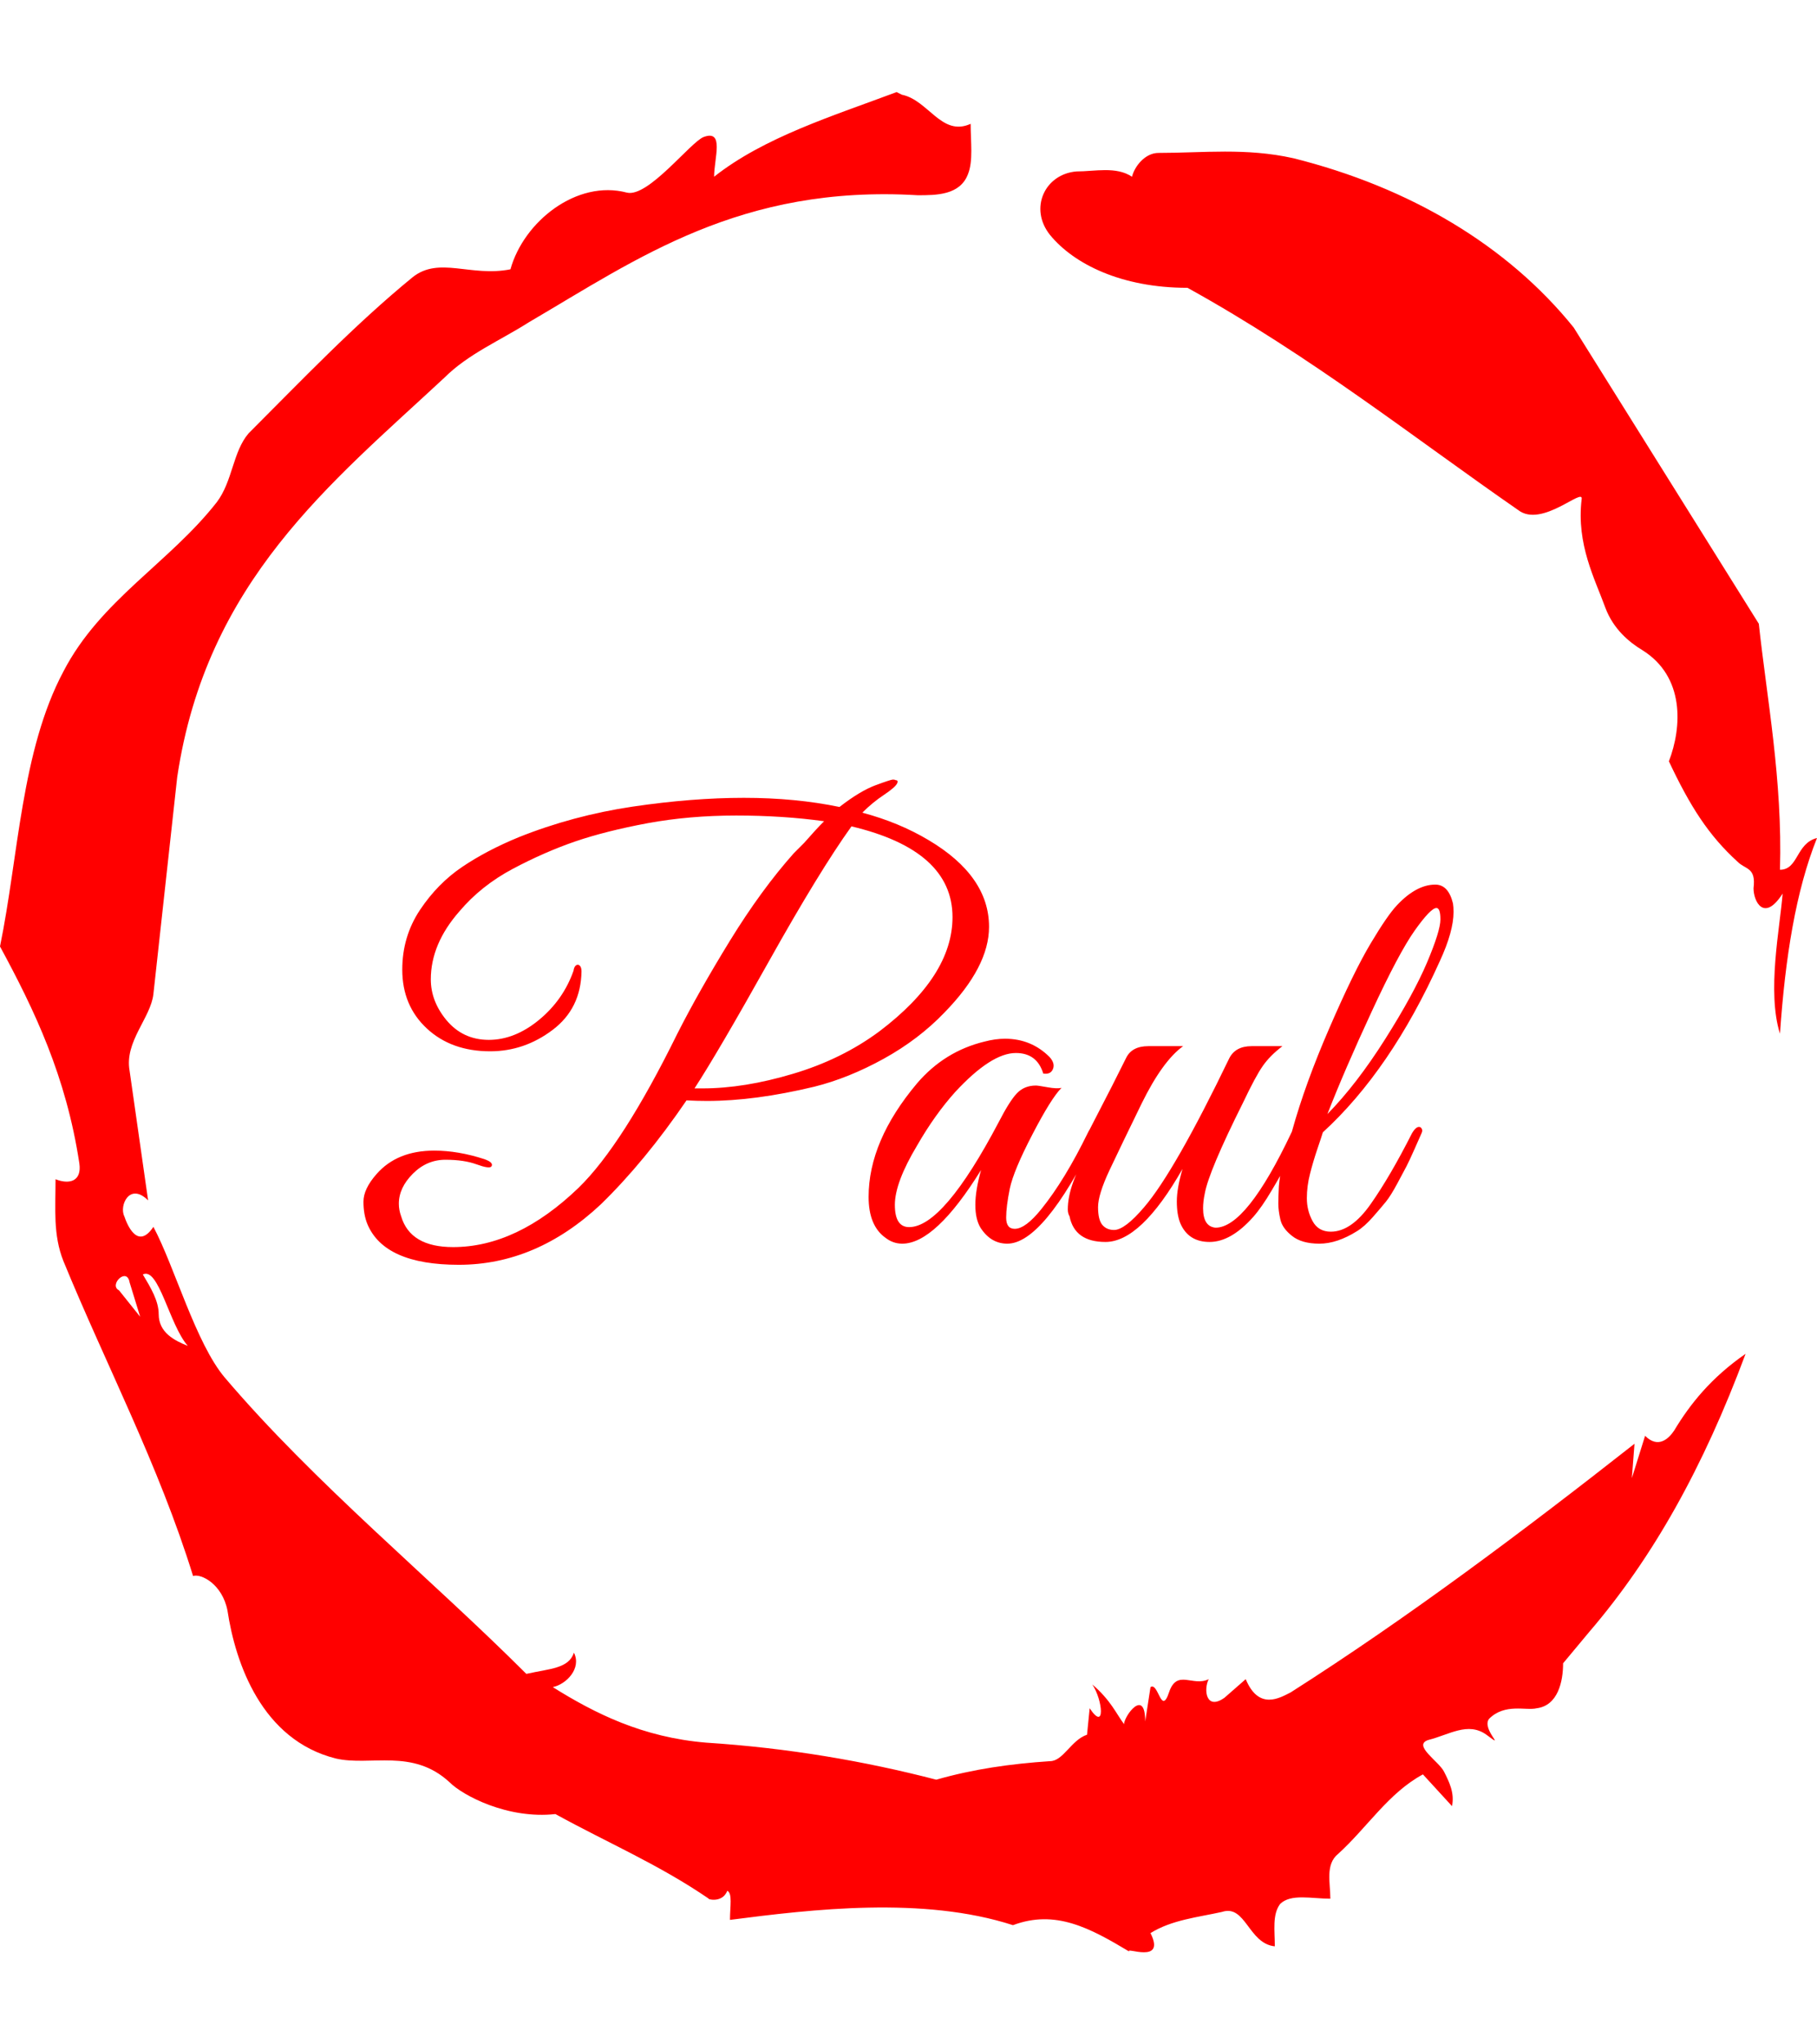 <svg xmlns="http://www.w3.org/2000/svg" version="1.1" xmlns:xlink="http://www.w3.org/1999/xlink" xmlns:svgjs="http://svgjs.dev/svgjs" width="1000" height="1125" viewBox="0 0 1000 1125"><g transform="matrix(1,0,0,1,1.7053025658242404e-13,0)"><svg viewBox="0 0 320 360" data-background-color="#ffffff" preserveAspectRatio="xMidYMid meet" height="1125" width="1000" xmlns="http://www.w3.org/2000/svg" xmlns:xlink="http://www.w3.org/1999/xlink"><g id="tight-bounds" transform="matrix(1,0,0,1,0,0)"><svg viewBox="0 0 320 360" height="360" width="320"><g><svg></svg></g><g><svg viewBox="0 0 320 360" height="360" width="320"><g><path d="M20.961 227.22l3.726 4.658-1.863-6.056c-0.466-2.795-3.726 0.466-1.863 1.398M25.153 224.425c1.397 2.329 2.795 4.658 2.795 6.987 0 3.261 2.795 4.658 5.123 5.589-3.261-3.726-5.124-13.974-7.918-12.576M204.017 26.929c7.918 0 15.371-0.932 23.756 0.931 20.495 5.124 37.729 15.371 49.374 29.811l32.606 52.169c1.397 13.042 4.192 27.482 3.726 43.319 3.261 0 2.795-4.658 6.521-5.59-3.726 9.316-5.59 20.961-6.521 34.469-2.329-7.453 0-18.632 0.466-24.687-3.261 5.124-5.124 1.397-5.124-0.932 0.466-3.726-1.397-3.261-2.795-4.658-5.124-4.658-8.384-9.782-12.11-17.7 2.329-6.055 2.795-14.905-4.658-19.563-2.329-1.397-5.124-3.726-6.521-7.453-1.863-5.124-5.124-11.179-4.193-19.097 0.466-2.329-6.987 5.124-11.179 1.863-18.166-12.576-36.332-27.016-58.224-39.127-11.645 0-20.029-4.192-24.221-9.316-3.726-4.658-0.932-10.713 4.658-11.179 3.261 0 6.987-0.932 9.782 0.932 0.466-1.863 2.329-4.192 4.657-4.192M157.904 16.215l0.932 0.466c4.658 0.932 6.987 7.453 12.11 5.124 0 3.261 0.466 6.521-0.466 8.85-1.397 3.726-5.59 3.726-8.85 3.726-31.208-1.863-49.374 11.179-68.471 22.358-5.124 3.261-10.713 5.59-14.906 9.782-20.029 18.632-41.921 35.866-47.045 70.335l-4.192 38.195c-0.466 4.192-5.124 8.384-4.192 13.508l3.26 22.824c-3.261-3.261-5.124 0.932-4.192 2.795 0.466 1.397 2.329 6.055 5.124 1.863 3.726 6.987 7.453 20.495 12.576 26.55 15.837 18.632 36.332 35.4 53.101 52.169 4.192-0.932 7.453-0.932 8.384-3.727 1.397 2.795-1.397 5.59-3.726 6.056 7.453 4.658 15.837 8.85 27.016 9.781 14.44 0.932 27.948 3.261 40.524 6.522 6.521-1.863 13.042-2.795 20.029-3.261 2.329 0 3.726-3.726 6.521-4.658l0.466-4.658c2.795 4.192 2.329-1.397 0.466-4.192 3.261 2.795 4.192 5.124 5.589 6.987 0-1.397 3.726-6.521 3.727-0.466l0.931-6.055c1.397-0.932 1.863 5.124 3.261 0.931 1.397-4.192 4.192-0.932 6.987-2.329-0.932 1.863-0.466 5.59 2.794 3.261l3.727-3.261c2.329 5.59 6.055 3.261 7.918 2.329 20.495-13.042 40.99-28.413 60.553-43.784l-0.466 6.055 2.329-7.453c2.329 2.329 4.192 0.466 5.124-0.931 2.795-4.658 6.521-9.316 12.577-13.508-7.453 20.029-16.303 35.866-27.482 48.908l-4.658 5.59c0 3.261-0.932 7.453-4.658 7.918-1.863 0.466-5.59-0.932-8.384 1.863-1.397 1.863 3.261 5.59-0.466 2.795-3.261-2.329-6.521 0-10.248 0.932-2.795 0.932 1.863 3.726 2.795 5.589 0.932 1.863 1.863 3.726 1.398 6.056l-5.124-5.59c-6.055 3.261-9.782 9.316-14.906 13.974-2.329 1.863-1.397 5.124-1.397 7.918-3.261 0-6.987-0.932-8.85 0.932-1.397 1.863-0.932 4.658-0.932 7.453-4.658-0.466-5.124-7.453-9.315-6.056-4.192 0.932-8.85 1.397-12.577 3.727 2.795 5.59-4.658 2.329-3.726 3.26-6.987-4.192-13.042-7.453-20.495-4.658-15.837-5.124-35.4-2.795-49.84-0.931 0-2.329 0.466-4.658-0.466-5.124-0.932 2.329-3.726 1.397-3.26 1.397-8.85-6.055-17.7-9.782-27.016-14.905-8.384 0.932-16.303-3.261-18.632-5.59-6.521-6.055-13.974-2.795-20.029-4.192-13.042-3.261-17.7-16.769-19.098-26.084-0.932-4.658-4.658-6.521-6.055-6.056-6.055-19.563-15.371-37.263-22.824-55.429-1.863-4.658-1.397-9.316-1.397-14.44 2.329 0.932 4.658 0.466 4.192-2.794-2.329-15.371-7.918-27.016-13.974-38.195 3.261-15.837 3.726-34.469 11.179-48.443 6.521-12.576 18.632-19.098 27.016-29.811 2.795-3.726 2.795-8.85 5.59-12.11 9.316-9.316 18.632-19.098 28.879-27.482 4.658-3.726 10.247 0 17.234-1.397 2.329-8.384 11.645-15.837 20.495-13.508 3.726 0.932 11.179-8.85 13.508-9.782 3.726-1.397 1.863 3.726 1.863 6.987 8.85-6.987 20.961-10.713 32.14-14.906" fill="#ff0000" fill-rule="nonzero" stroke="none" stroke-width="1" stroke-linecap="butt" stroke-linejoin="miter" stroke-miterlimit="10" stroke-dasharray="" stroke-dashoffset="0" font-family="none" font-weight="none" font-size="none" text-anchor="none" style="mix-blend-mode: normal" data-fill-palette-color="tertiary"></path></g><g transform="matrix(1,0,0,1,64,137.277)"><svg viewBox="0 0 192 85.445" height="85.445" width="192"><g><svg viewBox="0 0 192 85.445" height="85.445" width="192"><g><svg viewBox="0 0 192 85.445" height="85.445" width="192"><g><svg viewBox="0 0 192 85.445" height="85.445" width="192"><g id="textblocktransform"><svg viewBox="0 0 192 85.445" height="85.445" width="192" id="textblock"><g><svg viewBox="0 0 192 85.445" height="85.445" width="192"><g transform="matrix(1,0,0,1,0,0)"><svg width="192" viewBox="-1.3 -40.55 95.49 42.5" height="85.445" data-palette-color="#ff0000"><path d="M48.2-35.25L48.2-35.25Q53.5-32.1 53.5-27.65L53.5-27.65Q53.5-24.15 49.6-20.15L49.6-20.15Q47.35-17.8 44.28-16.1 41.2-14.4 38.2-13.65L38.2-13.65Q33-12.4 28.8-12.4L28.8-12.4Q27.9-12.4 27-12.45L27-12.45Q23.35-7.1 19.5-3.35L19.5-3.35Q13.85 1.95 7.05 1.95L7.05 1.95Q0.55 1.95-0.95-1.6L-0.95-1.6Q-1.3-2.45-1.3-3.58-1.3-4.7-0.15-6L-0.15-6Q1.65-8.05 4.9-8.05L4.9-8.05Q7-8.05 9.3-7.3L9.3-7.3Q10.15-7 9.9-6.65L9.9-6.65Q9.7-6.45 8.6-6.85 7.5-7.25 5.88-7.25 4.25-7.25 3.03-6.03 1.8-4.8 1.8-3.4L1.8-3.4Q1.8-2.85 2-2.3L2-2.3Q2.8 0.4 6.55 0.4L6.55 0.4Q12.15 0.4 17.55-4.8L17.55-4.8Q21.4-8.55 26.2-18.3L26.2-18.3Q28.05-21.95 30.8-26.43 33.55-30.9 36.4-34.1L36.4-34.1Q36.75-34.45 37.3-35L37.3-35Q38.35-36.2 39.05-36.9L39.05-36.9Q35.45-37.4 31.35-37.4 27.25-37.4 23.6-36.73 19.95-36.05 17.25-35.13 14.55-34.2 11.78-32.73 9-31.25 7.1-29L7.1-29Q4.6-26.15 4.6-23.05L4.6-23.05Q4.6-21.15 5.95-19.5L5.95-19.5Q7.4-17.75 9.68-17.75 11.95-17.75 14.08-19.5 16.2-21.25 17.1-23.8L17.1-23.8Q17.15-24.15 17.32-24.28 17.5-24.4 17.65-24.25 17.8-24.1 17.8-23.75L17.8-23.75Q17.75-20.5 15.28-18.63 12.8-16.75 9.8-16.75L9.8-16.75Q6.4-16.75 4.25-18.75 2.1-20.75 2.1-23.9L2.1-23.9Q2.1-26.8 3.65-29.13 5.2-31.45 7.35-32.9 9.5-34.35 12.3-35.5L12.3-35.5Q17.05-37.4 22.28-38.18 27.5-38.95 32.02-38.95 36.55-38.95 40.4-38.15L40.4-38.15Q42.2-39.55 43.55-40.05 44.9-40.55 45.08-40.55 45.25-40.55 45.3-40.5L45.3-40.5Q45.6-40.5 45.43-40.18 45.25-39.85 44.28-39.2 43.3-38.55 42.4-37.65L42.4-37.65Q45.6-36.8 48.2-35.25ZM28.4-13.5L28.4-13.5Q32.05-13.5 36.33-14.78 40.6-16.05 43.9-18.5L43.9-18.5Q50.3-23.35 50.3-28.5L50.3-28.5Q50.3-34.35 41.45-36.45L41.45-36.45Q38.65-32.55 34.2-24.6 29.75-16.65 27.7-13.5L27.7-13.5Q28.05-13.5 28.4-13.5ZM59.85-13.55Q58.95-12.65 57.3-9.47 55.65-6.3 55.32-4.73 55-3.15 55-2.18 55-1.2 55.75-1.2L55.75-1.2Q56.7-1.2 58.1-2.95L58.1-2.95Q60.15-5.5 62.15-9.6L62.15-9.6Q62.35-10.05 62.6-10.1L62.6-10.1Q63-10.25 63-9.8L63-9.8Q63-9.55 62.85-9.2L62.85-9.2Q58.25 0.1 55.1 0.1L55.1 0.1Q53.65 0.1 52.75-1.3L52.75-1.3Q52.3-2.05 52.3-3.3 52.3-4.55 52.8-6.35L52.8-6.35Q48.8 0.1 45.9 0.1L45.9 0.1Q45.1 0.1 44.45-0.4L44.45-0.4Q42.95-1.45 42.95-4L42.95-4Q42.95-8.9 47.2-13.95L47.2-13.95Q49.6-16.75 53.1-17.6L53.1-17.6Q54.05-17.85 54.9-17.85L54.9-17.85Q57.2-17.85 58.8-16.25L58.8-16.25Q59.3-15.7 59.1-15.2 58.9-14.7 58.25-14.8L58.25-14.8Q57.7-16.6 55.85-16.6L55.85-16.6Q53.7-16.6 50.55-13.2L50.55-13.2Q48.75-11.2 47.2-8.5L47.2-8.5Q45.25-5.25 45.25-3.3 45.25-1.35 46.5-1.35L46.5-1.35Q49.5-1.35 54.35-10.55L54.35-10.55Q55.3-12.4 55.95-13.08 56.6-13.75 57.6-13.75L57.6-13.75Q57.8-13.75 58.62-13.6 59.45-13.45 59.85-13.55L59.85-13.55ZM60.4-2.9L60.4-2.9Q60.4-5.05 62.25-8.1L62.25-8.1Q61.45-8.1 61.8-8.9L61.8-8.9 62.7-10.65Q64.39-13.9 65.5-16.15L65.5-16.15Q66-17.2 67.45-17.2L67.45-17.2 70.5-17.2Q68.7-15.9 66.87-12.18 65.05-8.45 64.05-6.33 63.05-4.2 63.05-3.1 63.05-2 63.42-1.55 63.8-1.1 64.45-1.1L64.45-1.1Q65.39-1.1 67.09-3.1L67.09-3.1Q69.75-6.2 74.55-16.15L74.55-16.15Q75.09-17.2 76.5-17.2L76.5-17.2 79.2-17.2Q78.09-16.35 77.47-15.45 76.84-14.55 75.75-12.25L75.75-12.25Q72.75-6.25 72.4-4.3L72.4-4.3Q72.25-3.6 72.25-3L72.25-3Q72.25-1.4 73.34-1.3L73.34-1.3Q76.05-1.3 80-9.65L80-9.65Q80.3-10.35 80.59-10.2 80.9-10.05 80.9-9.8 80.9-9.55 80.45-8.65 80-7.75 79.57-6.9 79.15-6.05 78.27-4.58 77.4-3.1 76.65-2.25L76.65-2.25Q74.7-0.05 72.82-0.05 70.95-0.05 70.25-1.7L70.25-1.7Q69.95-2.45 69.95-3.6 69.95-4.75 70.45-6.45L70.45-6.45Q66.8-0.05 63.7-0.05L63.7-0.05Q61-0.05 60.55-2.3L60.55-2.3Q60.4-2.55 60.4-2.9ZM82.74-9.65Q82.69-9.45 82.29-8.28 81.89-7.1 81.62-6.03 81.34-4.95 81.34-3.88 81.34-2.8 81.84-1.88 82.34-0.95 83.44-0.95L83.44-0.95Q85.24-0.95 86.94-3.38 88.64-5.8 90.54-9.55L90.54-9.55Q90.94-10.25 91.29-10.1L91.29-10.1Q91.54-9.9 91.39-9.58 91.24-9.25 90.77-8.18 90.29-7.1 90.07-6.68 89.84-6.25 89.27-5.18 88.69-4.1 88.27-3.58 87.84-3.05 87.12-2.23 86.39-1.4 85.74-1L85.74-1Q83.99 0.1 82.44 0.1 80.89 0.1 80.04-0.58 79.19-1.25 79.02-2.02 78.84-2.8 78.84-3.4 78.84-4 78.89-4.95L78.89-4.95Q79.04-6.55 79.52-8.05 79.99-9.55 80.04-9.75L80.04-9.75Q81.19-13.9 83.32-18.8 85.44-23.7 86.92-26.18 88.39-28.65 89.24-29.55L89.24-29.55Q90.94-31.35 92.59-31.35L92.59-31.35Q93.74-31.35 94.14-29.7L94.14-29.7Q94.19-29.4 94.19-28.95L94.19-28.95Q94.19-27.25 92.99-24.65L92.99-24.65Q88.69-15.1 82.74-9.65L82.74-9.65ZM83.14-11.25Q85.69-13.85 88.19-17.8 90.69-21.75 91.87-24.53 93.04-27.3 93.04-28.3 93.04-29.3 92.69-29.3L92.69-29.3Q92.19-29.3 90.79-27.33 89.39-25.35 87.02-20.23 84.64-15.1 83.14-11.25L83.14-11.25Z" opacity="1" transform="matrix(1,0,0,1,0,0)" fill="#ff0000" class="undefined-text-0" data-fill-palette-color="primary" id="text-0"></path></svg></g></svg></g></svg></g></svg></g><g></g></svg></g></svg></g></svg></g></svg></g><defs></defs></svg><rect width="320" height="360" fill="none" stroke="none" visibility="hidden"></rect></g></svg></g></svg>